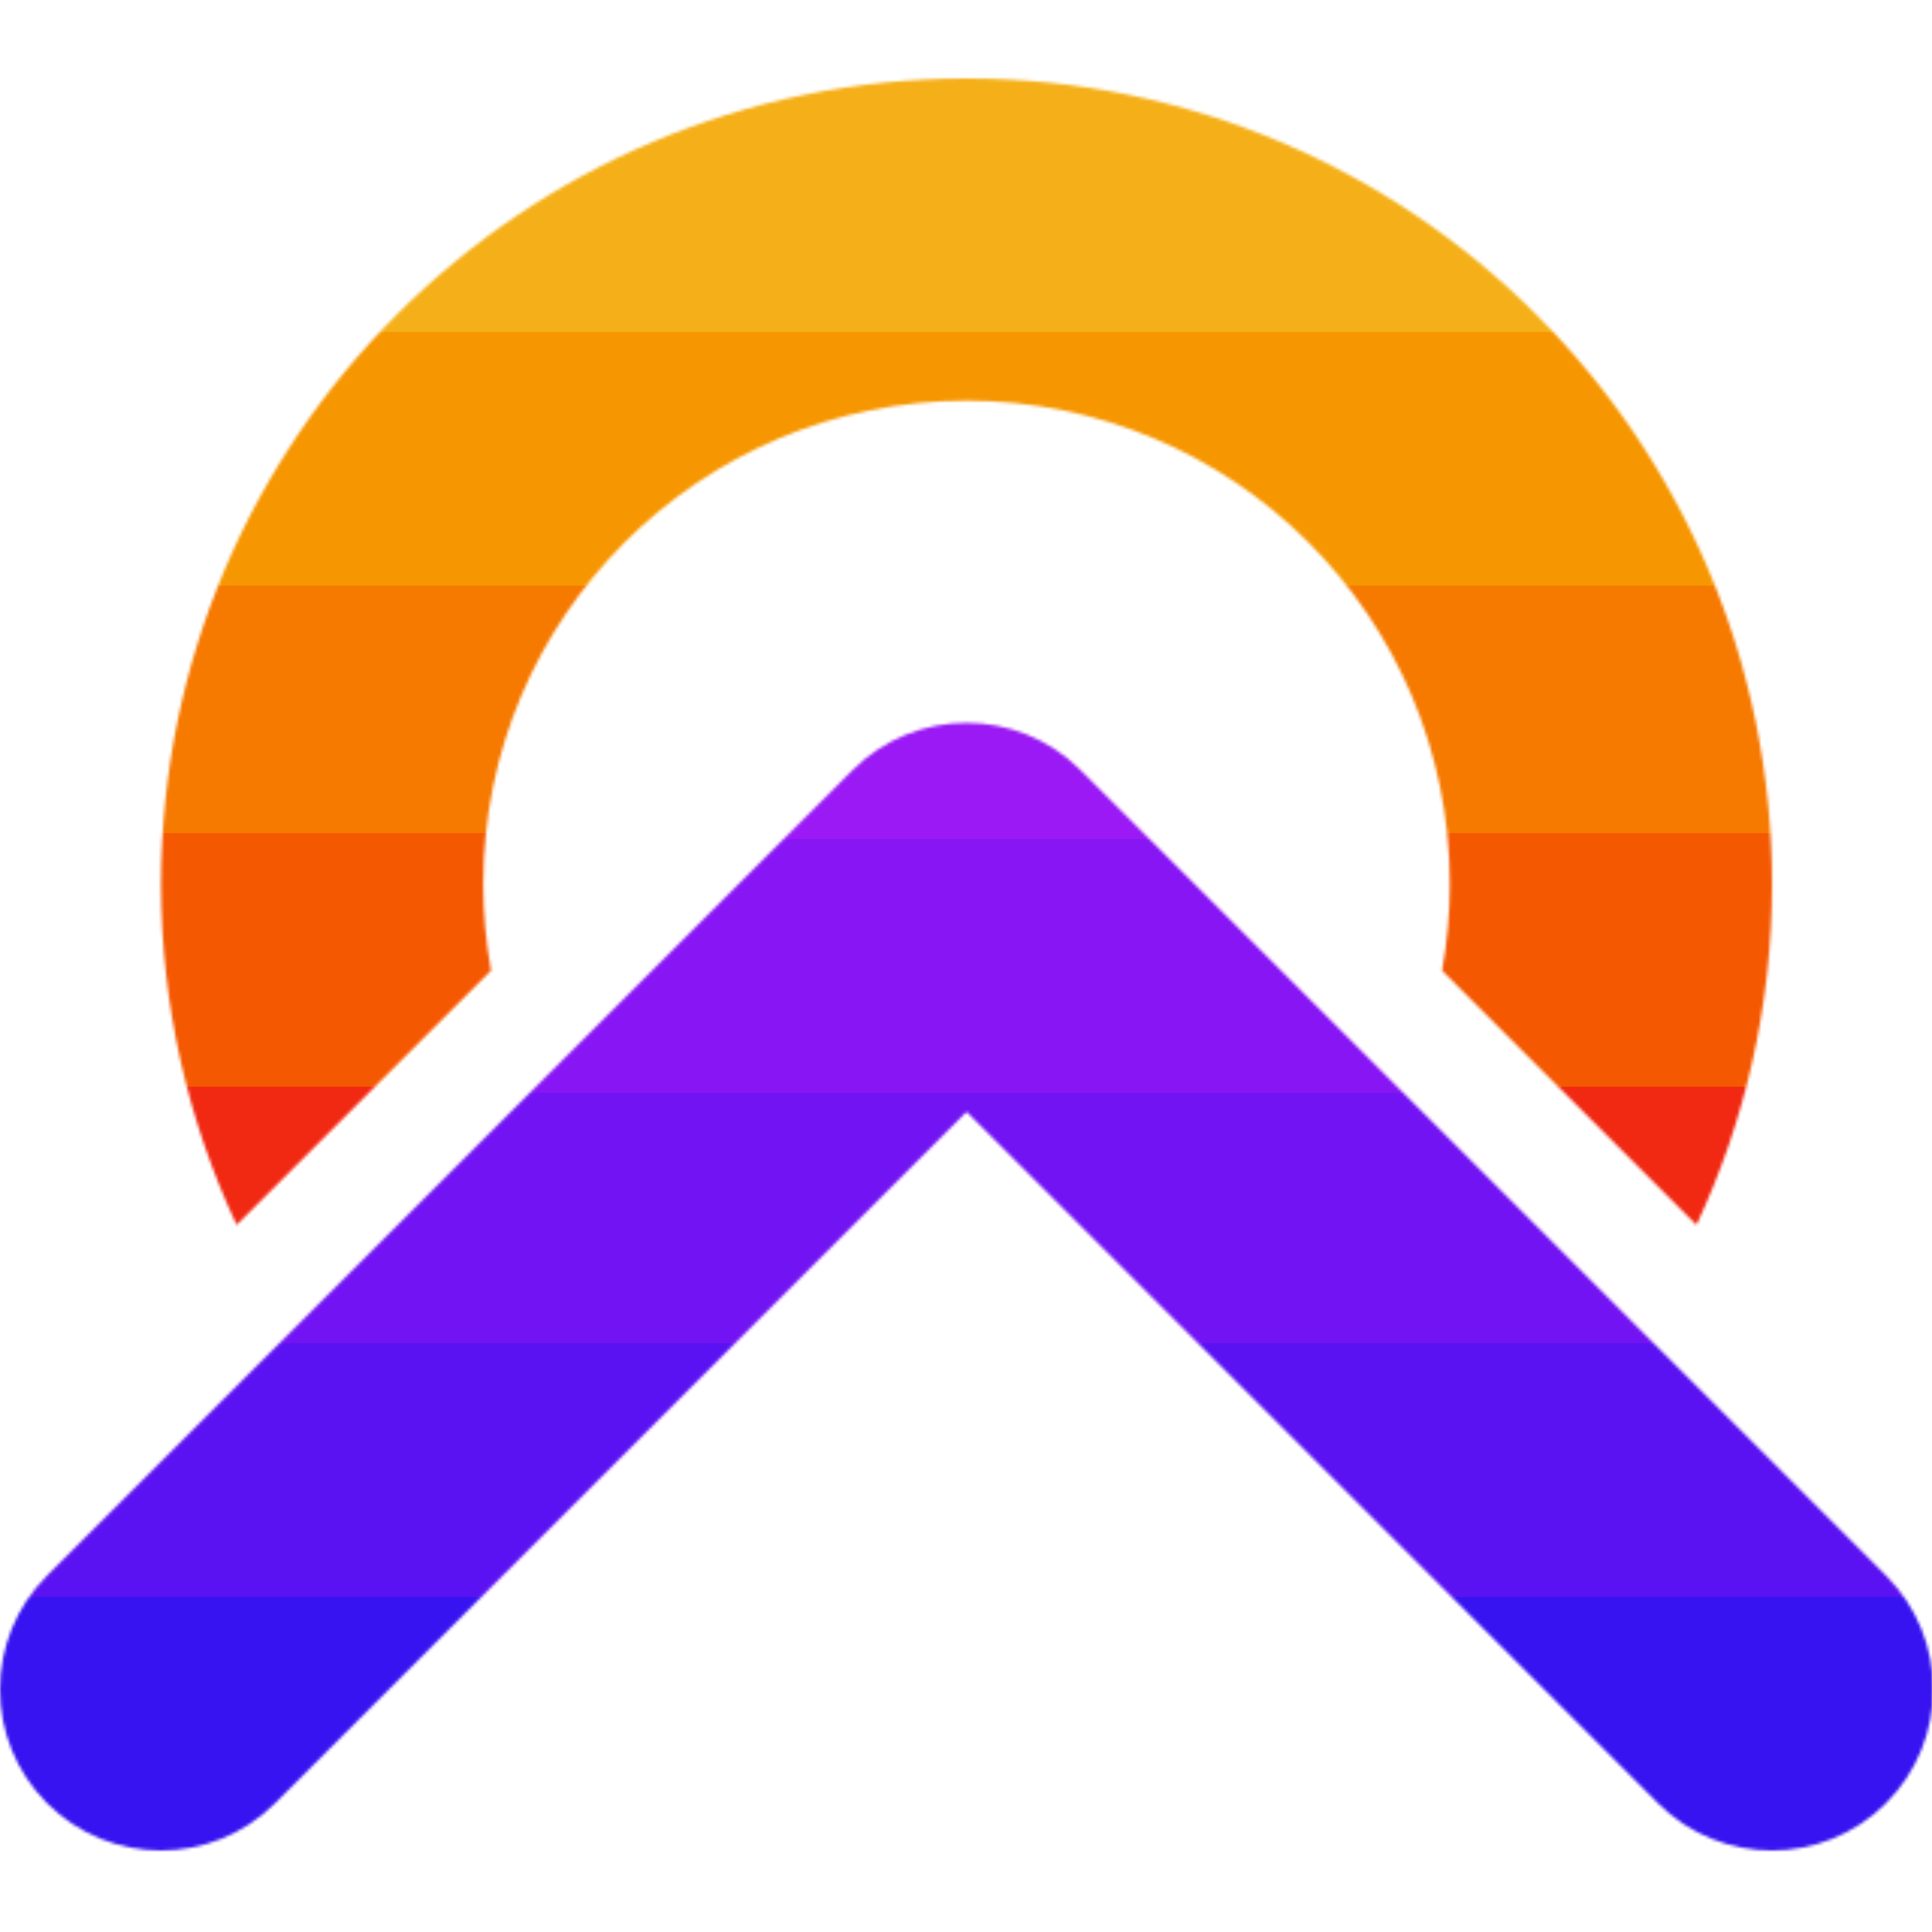 <svg width="640" height="640" viewBox="0 0 640 640" fill="none" xmlns="http://www.w3.org/2000/svg">
<g clip-path="url(#clip0_75_15)">
<mask id="mask0_75_15" style="mask-type:alpha" maskUnits="userSpaceOnUse" x="0" y="26" width="641" height="587">
<path fill-rule="evenodd" clip-rule="evenodd" d="M282.448 255.084C303.288 234.245 337.076 234.245 357.916 255.084L624.734 521.903C645.574 542.742 645.574 576.53 624.734 597.37C603.894 618.21 570.106 618.21 549.266 597.37L320.182 368.286L91.097 597.37C70.258 618.21 36.47 618.21 15.63 597.37C-5.21 576.53 -5.21 542.742 15.63 521.903L282.448 255.084Z" fill="white"/>
<path d="M160.091 292.818C160.091 204.402 231.766 132.727 320.182 132.727C408.598 132.727 480.273 204.402 480.273 292.818C480.273 302.614 479.393 312.204 477.708 321.513L561.977 405.782C578.031 371.478 587 333.195 587 292.818C587 145.459 467.541 26 320.182 26C172.822 26 53.364 145.459 53.364 292.818C53.364 333.195 62.333 371.478 78.387 405.782L162.655 321.513C160.971 312.204 160.091 302.614 160.091 292.818Z" fill="white"/>
</mask>
<g mask="url(#mask0_75_15)">
<rect x="-77.818" y="340" width="795" height="104" fill="#F12913"/>
<rect x="-76.818" y="258" width="795" height="102" fill="#F45801"/>
<rect x="-77.818" y="165" width="795" height="111" fill="#F67900"/>
<rect x="-77.818" y="81" width="795" height="113" fill="#F69600"/>
<rect x="-77.818" y="9" width="795" height="101" fill="#F5B019"/>
<rect x="-77.818" y="493" width="795" height="141" fill="#3813F1"/>
<rect x="-77.818" y="417" width="795" height="112" fill="#5A12F2"/>
<path d="M148.279 349H499.609L577.182 445H45.182L148.279 349Z" fill="#7213F3"/>
<path d="M194.743 265H438.108L487.182 362H154.182L194.743 265Z" fill="#8715F4"/>
<rect x="215.182" y="194" width="211" height="84" fill="#9A19F5"/>
</g>
</g>
<defs>
<clipPath id="clip0_75_15">
<rect width="640" height="640" fill="white"/>
</clipPath>
</defs>
</svg>
